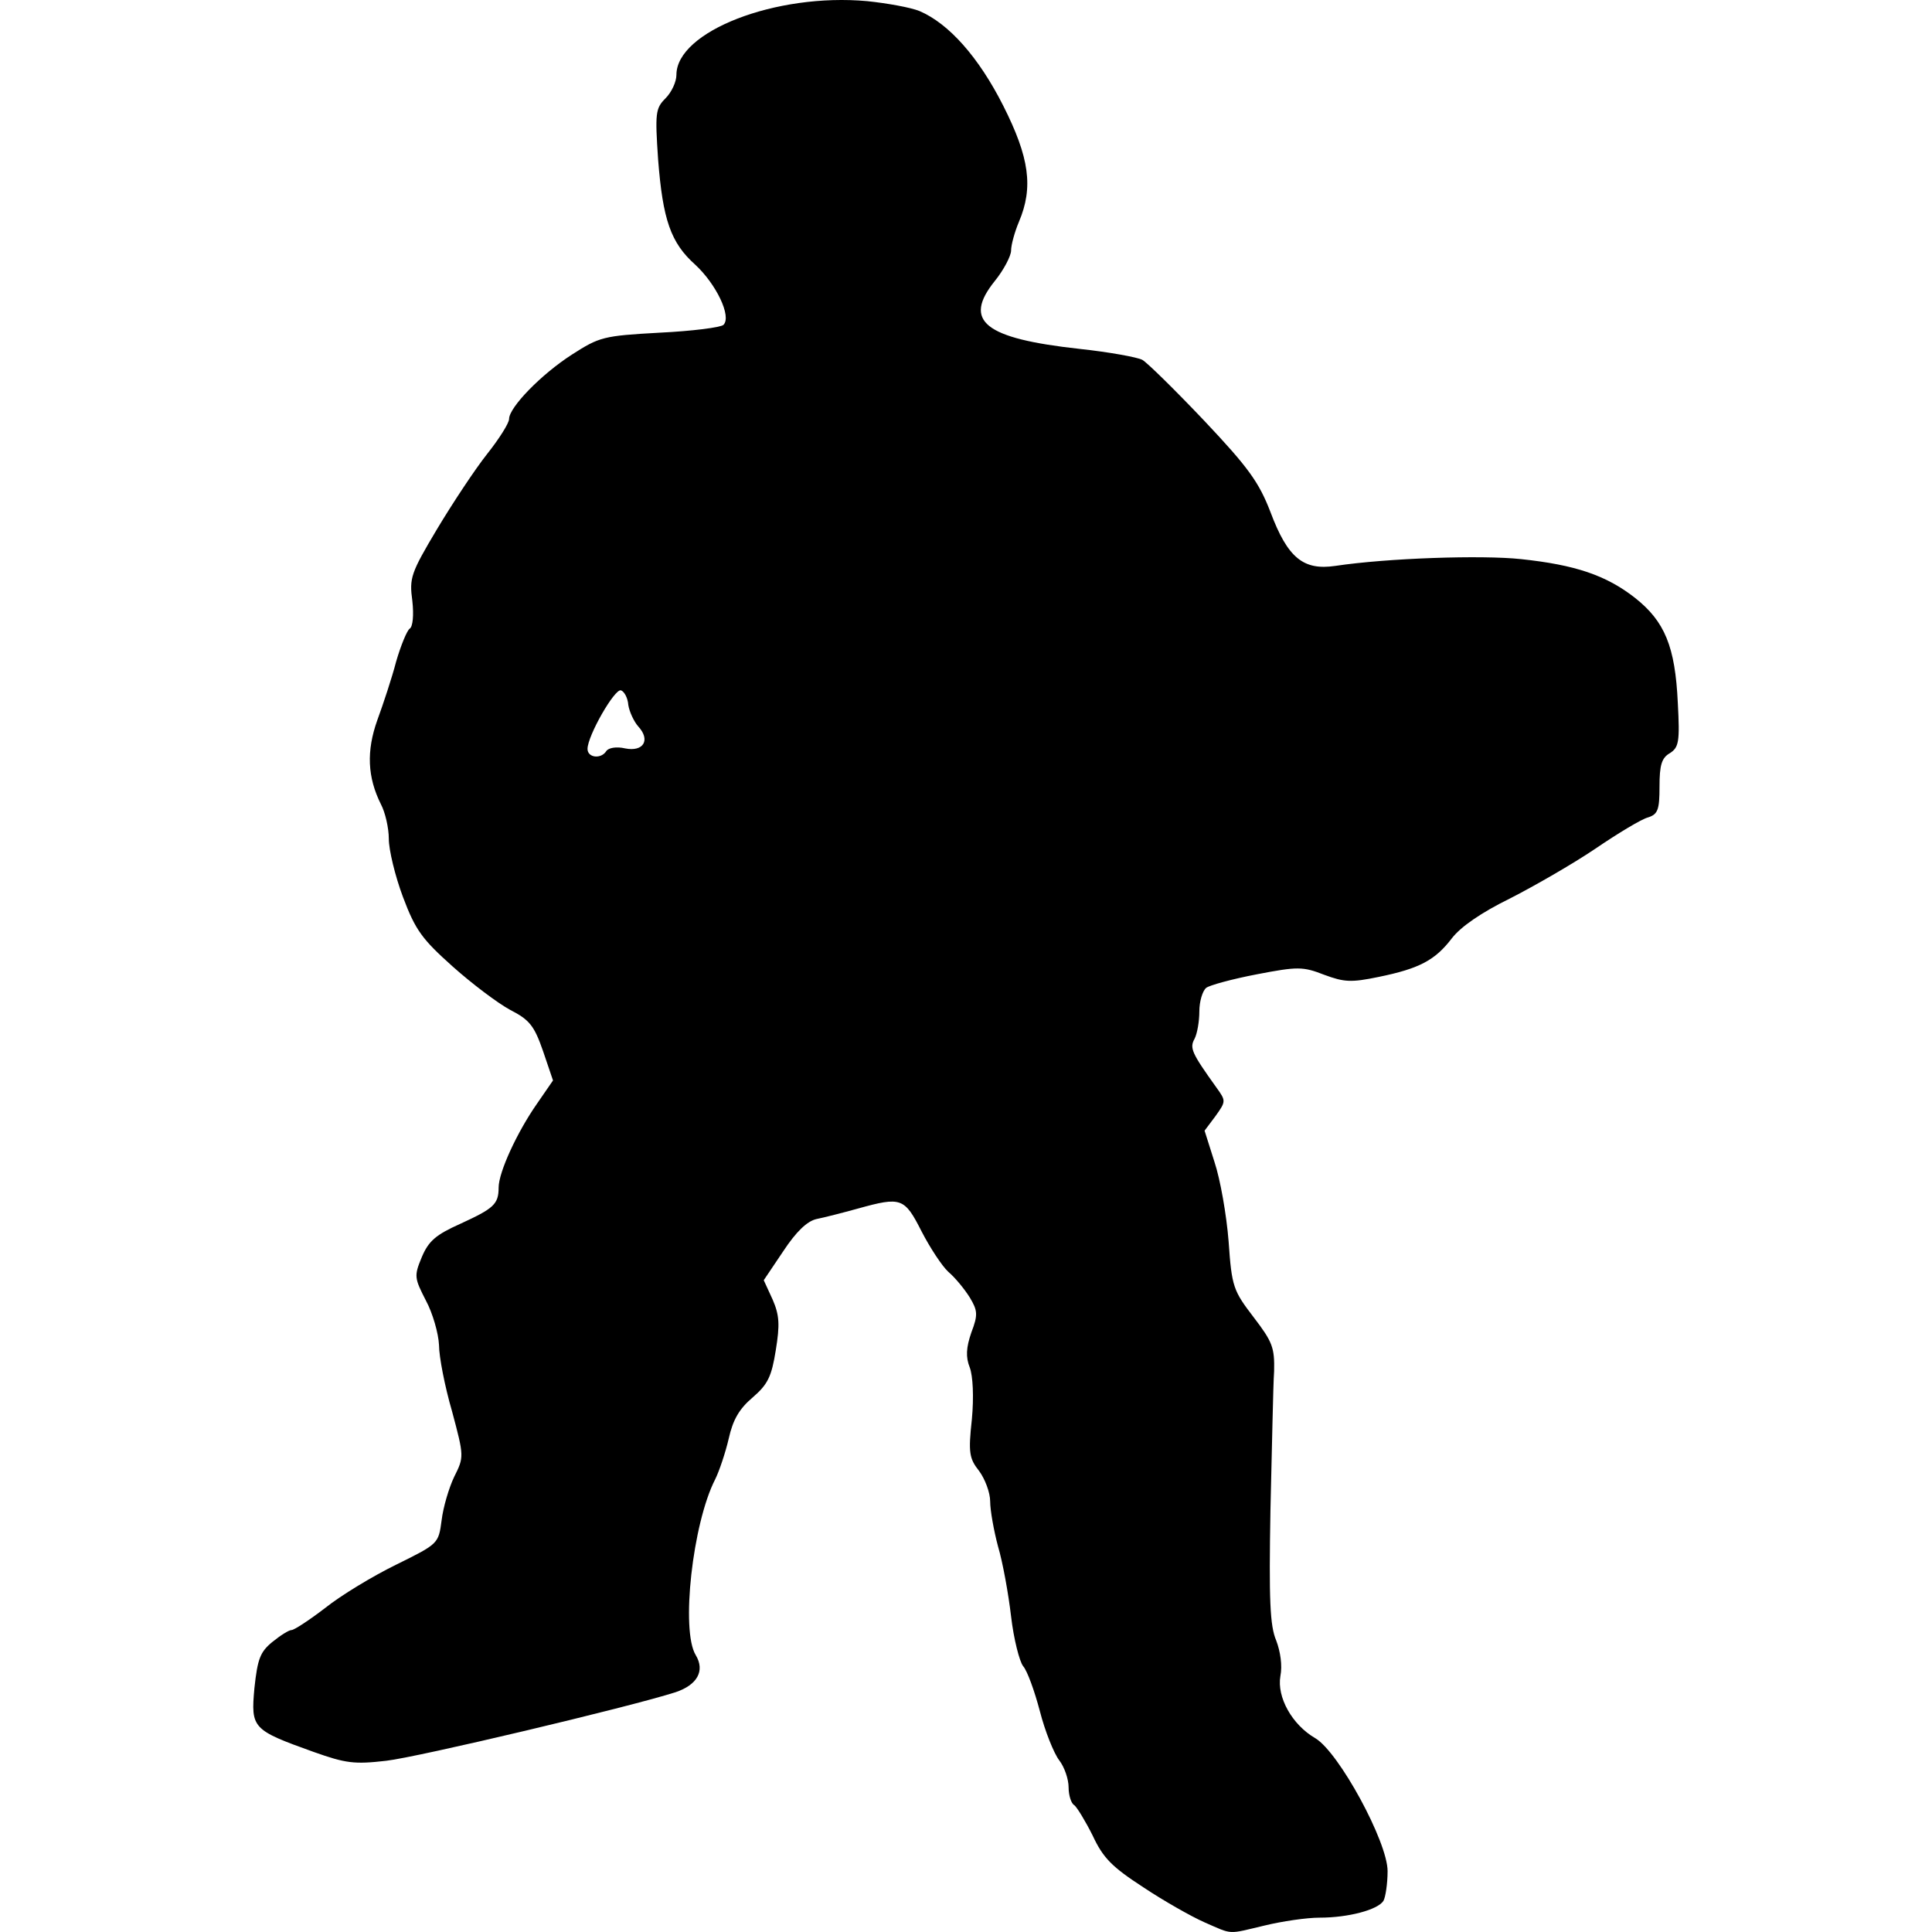 <?xml version="1.0" encoding="UTF-8"?>
<!DOCTYPE svg PUBLIC "-//W3C//DTD SVG 1.1//EN" "http://www.w3.org/Graphics/SVG/1.1/DTD/svg11.dtd">
<svg version="1.1" xmlns="http://www.w3.org/2000/svg" xmlns:xlink="http://www.w3.org/1999/xlink" x="0" y="0" width="500" height="500" viewBox="0, 0, 500, 500">
  <g id="layer101">
    <path d="M311.741,497.506 C308.358,496.017 301.185,491.957 295.907,488.438 C287.787,483.16 285.487,480.86 282.78,475.04 C280.886,471.251 278.72,467.733 278.044,467.191 C277.232,466.785 276.555,464.62 276.555,462.59 C276.555,460.425 275.472,457.312 274.119,455.553 C272.766,453.793 270.465,448.109 269.112,442.832 C267.758,437.689 265.864,432.411 264.781,431.193 C263.834,429.975 262.345,424.156 261.668,418.336 C260.992,412.517 259.503,404.262 258.285,400.202 C257.203,396.142 256.255,390.864 256.255,388.564 C256.255,386.263 254.902,382.744 253.413,380.714 C250.842,377.466 250.571,375.978 251.519,367.316 C252.06,361.497 251.789,356.084 250.977,353.919 C249.895,351.212 250.03,348.776 251.383,344.851 C253.143,340.25 253.007,339.167 250.977,335.784 C249.624,333.619 247.188,330.642 245.429,329.153 C243.805,327.664 240.692,322.928 238.527,318.732 C234.061,309.936 233.249,309.665 222.016,312.778 C218.092,313.86 213.355,315.078 211.325,315.484 C208.889,316.026 206.047,318.732 202.664,323.875 L197.657,331.318 L199.957,336.326 C201.717,340.385 201.852,342.821 200.769,349.453 C199.687,356.219 198.739,358.249 194.815,361.633 C191.296,364.61 189.672,367.452 188.589,372.324 C187.777,375.842 186.153,380.714 185.071,382.88 C179.251,394.247 176.139,421.99 180.063,428.351 C182.499,432.411 180.469,436.065 174.786,437.96 C162.47,441.884 108.202,454.741 99.947,455.688 C91.692,456.635 89.527,456.365 81.136,453.387 C65.302,447.703 64.896,447.297 65.844,436.877 C66.656,429.298 67.332,427.539 70.445,424.968 C72.61,423.208 74.775,421.855 75.452,421.855 C76.129,421.855 80.053,419.284 84.113,416.171 C88.173,412.923 96.428,407.916 102.518,404.939 C113.48,399.525 113.48,399.525 114.292,393.435 C114.698,390.052 116.187,385.045 117.54,382.203 C120.112,377.06 120.112,376.925 116.999,365.286 C115.104,358.791 113.616,351.077 113.616,348.099 C113.48,345.122 111.992,339.844 110.232,336.596 C107.255,330.777 107.12,330.236 109.15,325.364 C110.909,321.168 112.804,319.544 119.164,316.702 C127.69,312.778 129.043,311.695 129.043,307.365 C129.043,303.305 133.915,292.884 138.923,285.711 L143.118,279.622 L140.547,272.043 C138.246,265.412 137.028,263.923 132.021,261.352 C128.773,259.592 122.142,254.585 117.134,250.119 C109.285,243.082 107.526,240.781 104.278,232.12 C102.248,226.707 100.624,219.94 100.624,217.098 C100.624,214.256 99.676,210.196 98.594,208.166 C95.075,201.129 94.805,194.363 97.646,186.378 C99.135,182.318 101.436,175.416 102.518,171.221 C103.736,167.026 105.36,163.101 106.037,162.695 C106.849,162.154 107.12,159.176 106.714,155.522 C105.902,149.568 106.308,148.35 113.074,136.982 C117.134,130.215 122.954,121.419 126.066,117.494 C129.179,113.57 131.75,109.51 131.75,108.427 C131.75,105.45 140.005,96.924 147.99,91.781 C155.162,87.18 156.11,86.909 170.726,86.097 C179.116,85.691 186.559,84.744 187.236,84.067 C189.401,81.902 185.341,73.511 179.928,68.504 C173.568,62.82 171.538,56.866 170.32,41.302 C169.508,29.258 169.643,28.04 172.214,25.469 C173.838,23.845 175.056,21.138 175.056,19.379 C175.056,8.146 200.769,-1.868 224.452,0.297 C229.595,0.838 235.685,1.921 237.985,2.868 C245.564,6.116 253.278,14.777 259.638,27.363 C266.405,40.761 267.488,48.475 263.698,57.407 C262.616,59.978 261.668,63.361 261.668,64.85 C261.668,66.203 259.774,69.857 257.473,72.699 C249.083,83.12 254.767,87.586 279.397,90.293 C286.975,91.104 294.419,92.458 295.637,93.134 C296.855,93.811 304.027,100.848 311.606,108.833 C323.109,121.013 325.816,124.802 328.793,132.516 C333.259,144.425 337.319,147.673 345.574,146.455 C359.107,144.425 383.467,143.613 393.617,144.696 C407.691,146.184 415.676,148.891 423.119,154.71 C430.833,160.8 433.54,167.296 434.216,181.912 C434.758,191.927 434.487,193.415 432.186,194.904 C430.021,196.122 429.48,198.017 429.48,203.565 C429.48,209.52 429.074,210.738 426.502,211.55 C424.878,211.956 418.789,215.61 412.834,219.67 C407.015,223.594 397.135,229.278 390.775,232.526 C383.332,236.18 378.054,239.834 375.753,242.811 C371.422,248.495 367.363,250.661 356.807,252.826 C349.634,254.314 347.875,254.179 342.732,252.285 C337.184,250.119 335.83,250.119 325.274,252.149 C318.914,253.367 312.959,254.991 312.147,255.668 C311.2,256.48 310.388,259.186 310.388,261.758 C310.388,264.329 309.847,267.442 309.17,268.795 C307.817,271.231 308.358,272.449 314.854,281.516 C317.29,284.899 317.29,285.035 314.583,288.824 L311.741,292.613 L314.312,300.733 C315.801,305.199 317.425,314.402 317.966,321.304 C318.778,333.078 319.184,334.025 324.462,340.927 C329.334,347.287 329.876,348.776 329.74,354.866 C329.47,358.655 329.199,374.76 328.793,390.729 C328.387,414.141 328.658,420.772 330.282,424.562 C331.364,427.404 331.906,431.058 331.364,433.764 C330.417,439.178 334.342,446.35 340.432,449.869 C346.521,453.523 359.107,476.664 359.107,484.243 C359.107,487.491 358.566,491.01 358.025,491.957 C356.536,494.258 348.957,496.288 341.514,496.288 C338.131,496.288 331.77,497.235 327.304,498.318 C317.56,500.618 319.184,500.753 311.741,497.506 z M156.922,194.363 C157.463,193.551 159.493,193.145 161.794,193.686 C166.53,194.633 168.425,191.521 165.177,188.002 C164.094,186.784 162.876,184.213 162.606,182.453 C162.47,180.559 161.523,178.935 160.711,178.664 C159.087,178.123 152.05,190.438 152.05,193.821 C152.05,196.122 155.568,196.528 156.922,194.363 z" fill="#000000"/>
  </g>
</svg>
